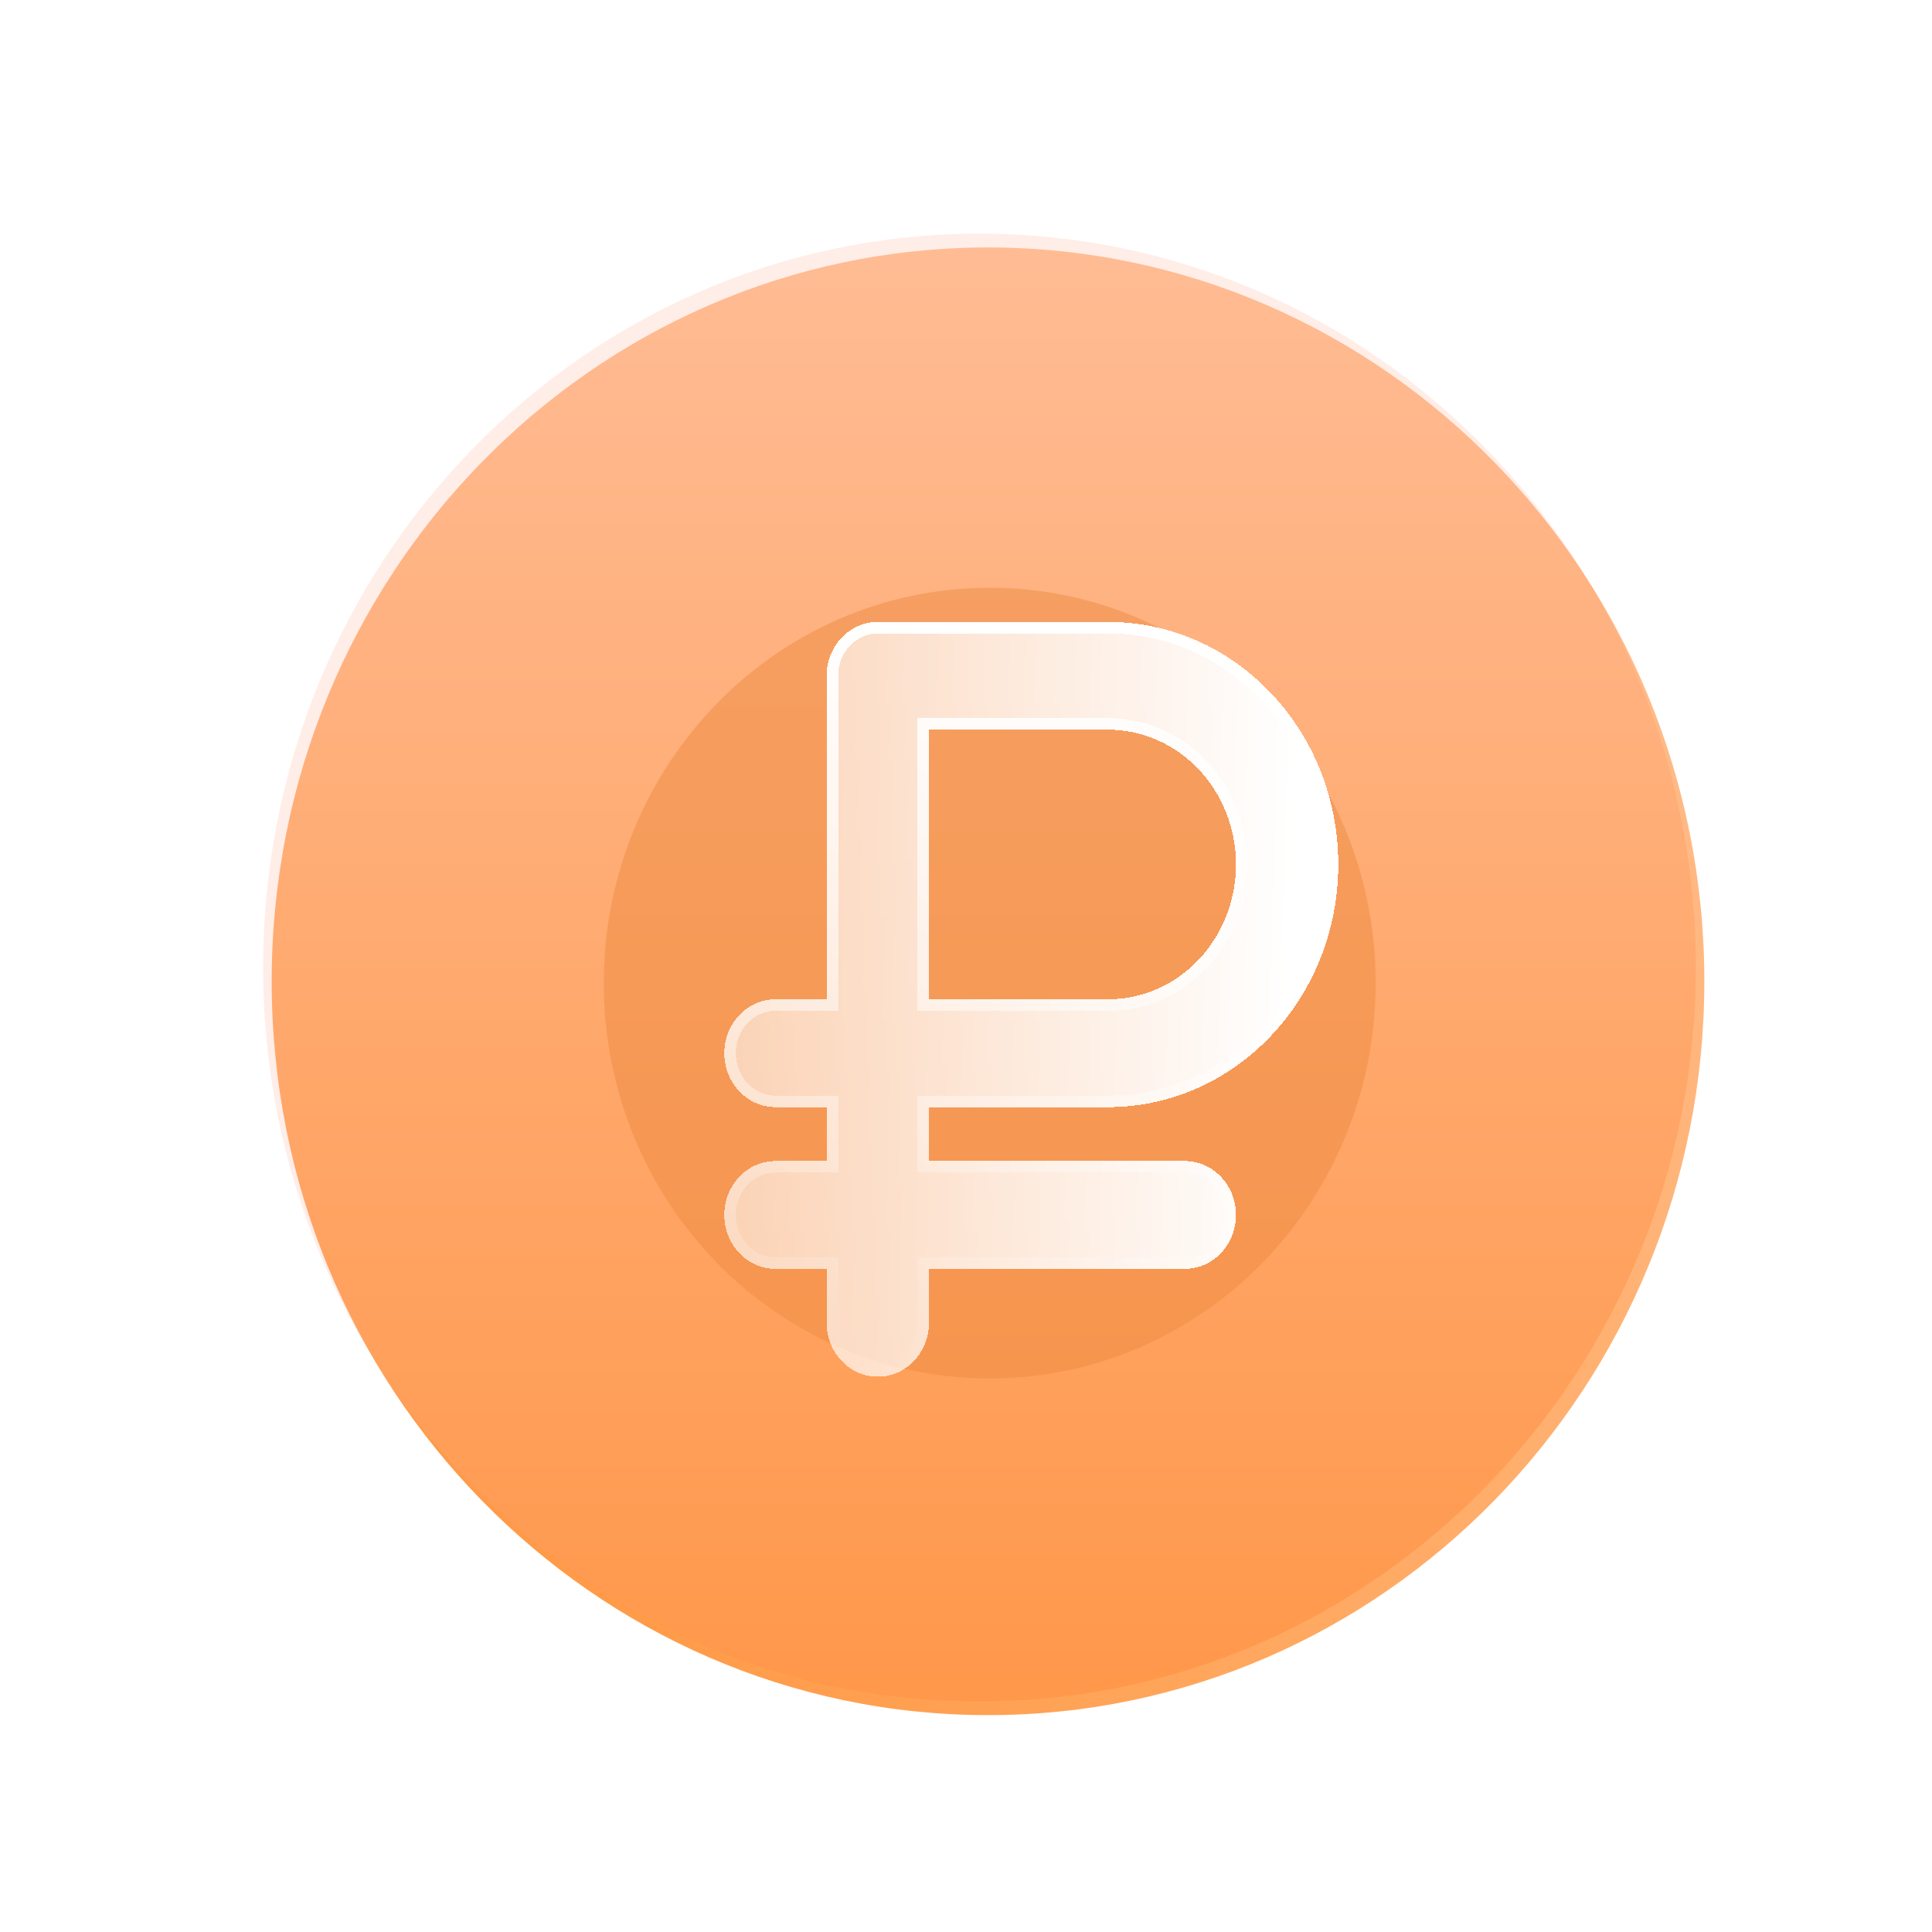 <svg width="67" height="67" viewBox="0 0 67 67" fill="none" xmlns="http://www.w3.org/2000/svg">
<path d="M59.105 34.03C59.105 48.086 47.984 59.479 34.264 59.479C20.544 59.479 9.422 48.086 9.422 34.03C9.422 19.978 20.544 8.582 34.264 8.582C47.984 8.582 59.105 19.978 59.105 34.03Z" fill="url(#paint0_linear_171_5856)"/>
<g opacity="0.5" filter="url(#filter0_f_171_5856)">
<path d="M47.706 34.093C47.706 41.666 41.714 47.804 34.322 47.804C26.93 47.804 20.938 41.666 20.938 34.093C20.938 26.522 26.93 20.382 34.322 20.382C41.714 20.382 47.706 26.522 47.706 34.093Z" fill="#E46800"/>
</g>
<g filter="url(#filter1_b_171_5856)">
<path d="M9.125 33.551C9.125 19.496 20.247 8.103 33.967 8.103C47.687 8.103 58.808 19.496 58.808 33.551C58.808 47.604 47.687 59 33.967 59C20.247 59 9.125 47.604 9.125 33.551Z" fill="#FFCBB9" fill-opacity="0.35"/>
<path d="M33.967 7.603C19.959 7.603 8.625 19.232 8.625 33.551C8.625 47.869 19.959 59.5 33.967 59.5C47.974 59.5 59.308 47.869 59.308 33.551C59.308 19.232 47.974 7.603 33.967 7.603Z" stroke="url(#paint1_linear_171_5856)" stroke-linecap="round" stroke-linejoin="round"/>
</g>
<g filter="url(#filter2_bd_171_5856)">
<path d="M36.426 20.567C40.834 20.567 44.411 24.334 44.411 28.98C44.411 33.625 40.834 37.394 36.426 37.394H30.215V39.264H39.088C40.069 39.264 40.862 40.099 40.862 41.133C40.862 42.167 40.069 43.003 39.088 43.003H30.215V44.873C30.215 45.907 29.423 46.742 28.441 46.742C27.461 46.742 26.667 45.907 26.667 44.873V43.003H24.892C23.913 43.003 23.118 42.167 23.118 41.133C23.118 40.099 23.913 39.264 24.892 39.264H26.667V37.394H24.892C23.913 37.394 23.118 36.558 23.118 35.524C23.118 34.49 23.913 33.654 24.892 33.654H26.667V22.436C26.667 21.404 27.461 20.567 28.441 20.567H36.426ZM40.862 28.98C40.862 26.398 38.877 24.306 36.426 24.306H30.215V33.654H36.426C38.877 33.654 40.862 31.563 40.862 28.98Z" fill="url(#paint2_linear_171_5856)" shape-rendering="crispEdges"/>
<path d="M30.215 37.194H30.015V37.394V39.264V39.464H30.215H39.088C39.949 39.464 40.662 40.2 40.662 41.133C40.662 42.067 39.949 42.803 39.088 42.803H30.215H30.015V43.003V44.873C30.015 45.806 29.302 46.542 28.441 46.542C27.581 46.542 26.867 45.806 26.867 44.873V43.003V42.803H26.667H24.892C24.033 42.803 23.318 42.067 23.318 41.133C23.318 40.2 24.033 39.464 24.892 39.464H26.667H26.867V39.264V37.394V37.194H26.667H24.892C24.033 37.194 23.318 36.458 23.318 35.524C23.318 34.591 24.033 33.855 24.892 33.855H26.667H26.867V33.654V22.436C26.867 21.504 27.581 20.767 28.441 20.767H36.426C40.714 20.767 44.211 24.434 44.211 28.98C44.211 33.525 40.714 37.194 36.426 37.194H30.215ZM30.215 24.106H30.015V24.306V33.654V33.855H30.215H36.426C38.997 33.855 41.062 31.663 41.062 28.98C41.062 26.297 38.997 24.106 36.426 24.106H30.215Z" stroke="url(#paint3_linear_171_5856)" stroke-width="0.4" shape-rendering="crispEdges"/>
</g>
<defs>
<filter id="filter0_f_171_5856" x="1.938" y="1.382" width="64.768" height="65.422" filterUnits="userSpaceOnUse" color-interpolation-filters="sRGB">
<feFlood flood-opacity="0" result="BackgroundImageFix"/>
<feBlend mode="normal" in="SourceGraphic" in2="BackgroundImageFix" result="shape"/>
<feGaussianBlur stdDeviation="9.5" result="effect1_foregroundBlur_171_5856"/>
</filter>
<filter id="filter1_b_171_5856" x="-1.875" y="-2.897" width="71.683" height="72.897" filterUnits="userSpaceOnUse" color-interpolation-filters="sRGB">
<feFlood flood-opacity="0" result="BackgroundImageFix"/>
<feGaussianBlur in="BackgroundImage" stdDeviation="5"/>
<feComposite in2="SourceAlpha" operator="in" result="effect1_backgroundBlur_171_5856"/>
<feBlend mode="normal" in="SourceGraphic" in2="effect1_backgroundBlur_171_5856" result="shape"/>
</filter>
<filter id="filter2_bd_171_5856" x="8.118" y="5.567" width="51.293" height="56.176" filterUnits="userSpaceOnUse" color-interpolation-filters="sRGB">
<feFlood flood-opacity="0" result="BackgroundImageFix"/>
<feGaussianBlur in="BackgroundImage" stdDeviation="7.5"/>
<feComposite in2="SourceAlpha" operator="in" result="effect1_backgroundBlur_171_5856"/>
<feColorMatrix in="SourceAlpha" type="matrix" values="0 0 0 0 0 0 0 0 0 0 0 0 0 0 0 0 0 0 127 0" result="hardAlpha"/>
<feOffset dx="2" dy="1"/>
<feGaussianBlur stdDeviation="2.5"/>
<feComposite in2="hardAlpha" operator="out"/>
<feColorMatrix type="matrix" values="0 0 0 0 1 0 0 0 0 0.525 0 0 0 0 0.137 0 0 0 0.5 0"/>
<feBlend mode="normal" in2="effect1_backgroundBlur_171_5856" result="effect2_dropShadow_171_5856"/>
<feBlend mode="normal" in="SourceGraphic" in2="effect2_dropShadow_171_5856" result="shape"/>
</filter>
<linearGradient id="paint0_linear_171_5856" x1="34.264" y1="8.582" x2="34.264" y2="59.479" gradientUnits="userSpaceOnUse">
<stop stop-color="#FFB37F"/>
<stop offset="1" stop-color="#FF7B0D"/>
</linearGradient>
<linearGradient id="paint1_linear_171_5856" x1="58.953" y1="59.346" x2="5.301" y2="14.989" gradientUnits="userSpaceOnUse">
<stop stop-color="white" stop-opacity="0.4"/>
<stop offset="1" stop-color="white" stop-opacity="0"/>
</linearGradient>
<linearGradient id="paint2_linear_171_5856" x1="42.901" y1="25.294" x2="6.875" y2="24.24" gradientUnits="userSpaceOnUse">
<stop stop-color="white"/>
<stop offset="1" stop-color="white" stop-opacity="0.2"/>
</linearGradient>
<linearGradient id="paint3_linear_171_5856" x1="33.764" y1="20.567" x2="33.764" y2="46.742" gradientUnits="userSpaceOnUse">
<stop stop-color="white"/>
<stop offset="1" stop-color="white" stop-opacity="0"/>
</linearGradient>
</defs>
</svg>
